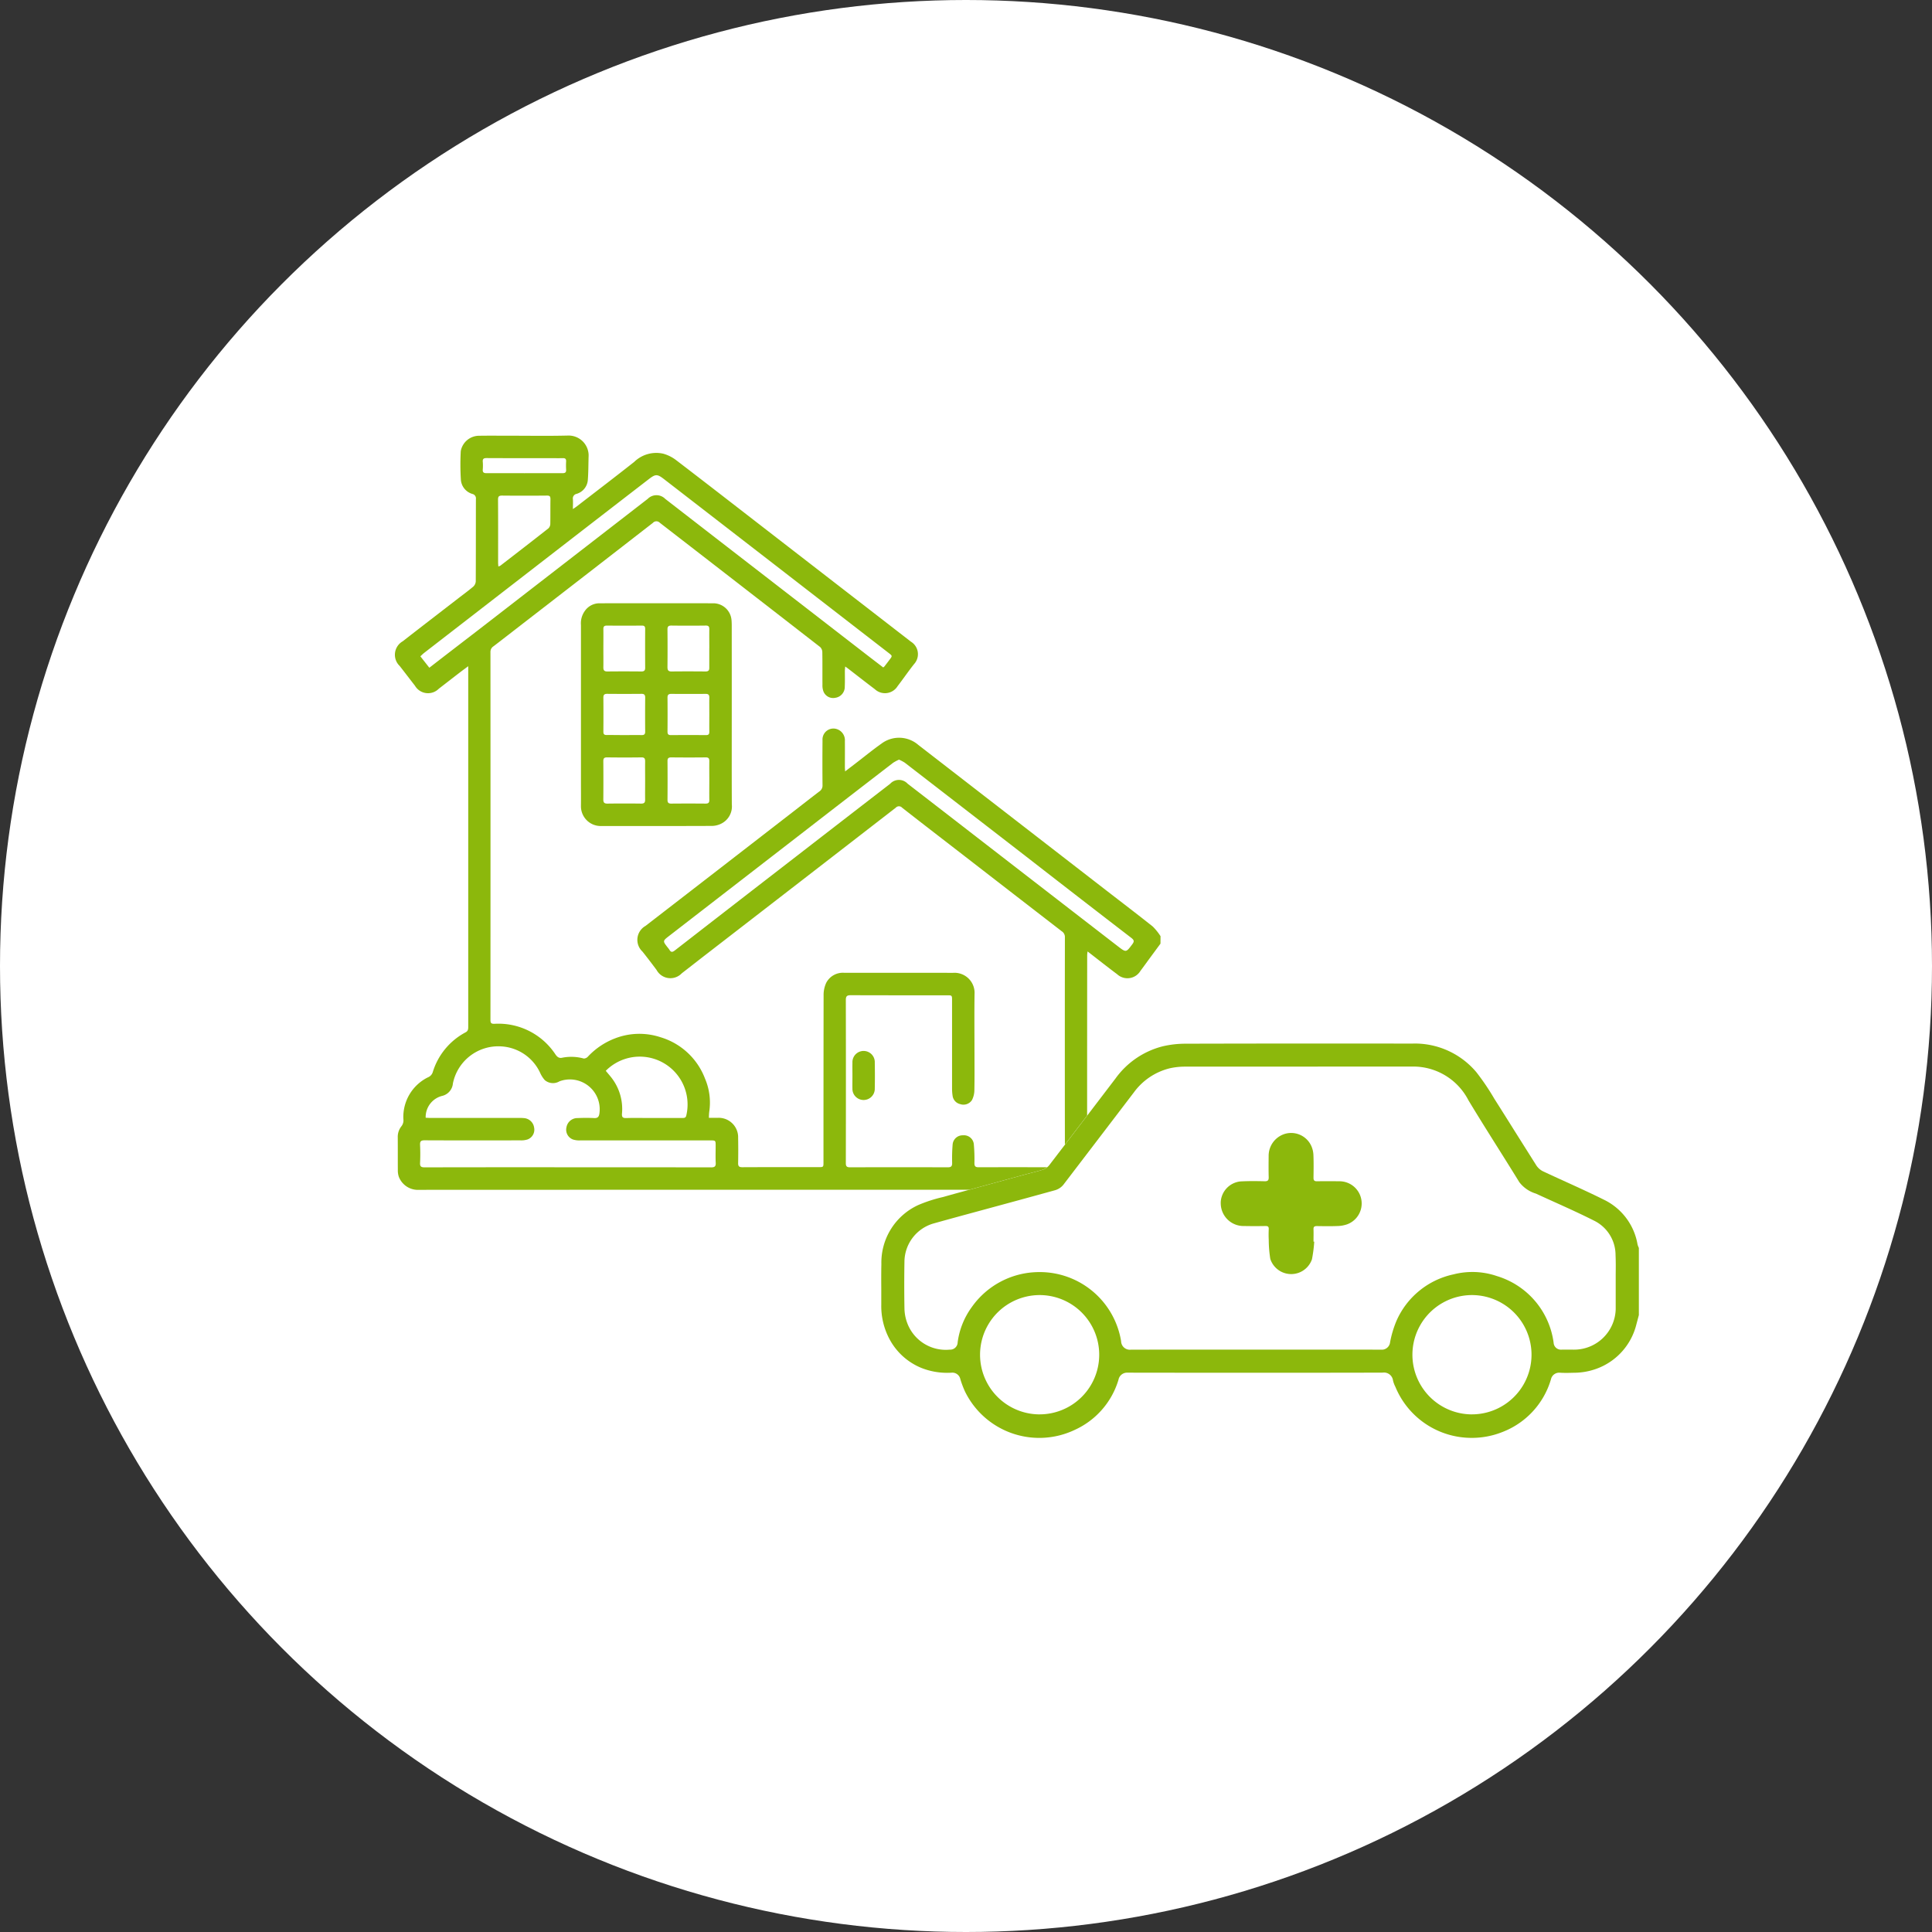 <svg xmlns="http://www.w3.org/2000/svg" width="186" height="186" viewBox="0 0 186 186">
  <rect x="0" y="0" width="186" height="186" fill="#333333" stroke="none"/>
  <g id="Group_459" data-name="Group 459" transform="translate(-1105 -2242)">
    <circle id="楕円形_7" data-name="楕円形 7" cx="93" cy="93" r="93" transform="translate(1105 2242)" fill="#fff"/>
    <g id="Group_211" data-name="Group 211" transform="translate(0 -39)">
      <g id="グループ_126" data-name="グループ 126" transform="translate(130.334 1557)">
        <path id="Path_224" data-name="Path 224" d="M1116.354,862.429a7.932,7.932,0,0,1-7.347-4.908,2.774,2.774,0,0,1-.23-.611.878.878,0,0,0-1.007-.762q-5.079.012-10.158.011l-5.249,0q-4.57,0-9.14-.008h-.009a.841.841,0,0,0-.87.69,7.717,7.717,0,0,1-4.192,4.811,7.956,7.956,0,0,1-10.574-3.669,9.212,9.212,0,0,1-.457-1.21.786.786,0,0,0-.777-.624l-.121.008c-.106.006-.242.01-.377.01a6.715,6.715,0,0,1-2.453-.463,6.078,6.078,0,0,1-3.058-2.719,6.754,6.754,0,0,1-.825-3.379c0-.5,0-.984,0-1.472-.005-.817-.009-1.634.009-2.451a6.089,6.089,0,0,1,3.567-5.677,13.944,13.944,0,0,1,2.372-.765c.942-.269,1.866-.519,2.79-.769l5.115-1.4.57-.15c.393-.1.787-.2,1.174-.325a1.345,1.345,0,0,0,.617-.477q3.165-4.126,6.334-8.288a8.028,8.028,0,0,1,4.546-3.1,9.584,9.584,0,0,1,2.179-.251c4.534-.012,9.033-.018,13.529-.018q4.125,0,8.248.007c.114,0,.212-.006.309-.006a7.742,7.742,0,0,1,5.927,2.753,22.84,22.84,0,0,1,1.728,2.554c.691,1.087,1.368,2.167,2.044,3.246q1,1.587,2,3.172a1.653,1.653,0,0,0,.655.58c.716.336,1.43.662,2.144.987,1.231.56,2.5,1.14,3.73,1.752a5.872,5.872,0,0,1,3.222,4.308,2.163,2.163,0,0,0,.126.325l0,6.465-.258.97a6.089,6.089,0,0,1-3.528,4.084,6.381,6.381,0,0,1-2.475.5c-.274.007-.508.014-.742.014-.2,0-.4-.005-.593-.018h-.008a.806.806,0,0,0-.856.624,7.776,7.776,0,0,1-4.692,5.091A7.929,7.929,0,0,1,1116.354,862.429Zm-41.587-13.748a5.743,5.743,0,0,0-.156,11.484h.12a5.742,5.742,0,0,0,.036-11.484Zm41.585,0a5.743,5.743,0,0,0-.112,11.484h.114a5.742,5.742,0,0,0,.029-11.484Zm-27.622-21.992a6.656,6.656,0,0,0-1.451.16,6.068,6.068,0,0,0-3.445,2.312q-3.354,4.4-6.727,8.812a1.6,1.6,0,0,1-.858.611c-1.127.313-2.261.623-3.394.933l-3.68,1c-1.54.418-3.079.835-4.614,1.265a3.863,3.863,0,0,0-2.82,3.638c-.026,1.511-.026,3.042,0,4.552a4.178,4.178,0,0,0,.251,1.355,3.959,3.959,0,0,0,3.722,2.626c.127,0,.255-.007.384-.018h.005a.718.718,0,0,0,.76-.707,7.385,7.385,0,0,1,1.371-3.406,7.942,7.942,0,0,1,6.087-3.344c.145-.007.287-.011.428-.011a7.936,7.936,0,0,1,7.849,6.65.841.841,0,0,0,.931.822q3.747-.01,7.477-.008s12.991,0,16.614.005a.8.8,0,0,0,.874-.714,10.1,10.1,0,0,1,.612-2.053,7.767,7.767,0,0,1,5.49-4.481,7.345,7.345,0,0,1,1.819-.23,7.272,7.272,0,0,1,2.358.392,7.772,7.772,0,0,1,5.468,6.436.7.7,0,0,0,.746.649c.141,0,.27-.005.4-.005l.791.005a4.007,4.007,0,0,0,4.037-3.9v-2.961h0l0-.409c.007-.613.014-1.227-.015-1.839a3.687,3.687,0,0,0-2.061-3.306c-1.284-.65-2.617-1.252-3.908-1.835-.564-.255-1.128-.51-1.69-.77a3.16,3.16,0,0,1-1.607-1.106c-.645-1.052-1.323-2.13-2-3.208-.976-1.553-1.952-3.106-2.9-4.679a5.969,5.969,0,0,0-5.33-3.241Z" fill="#8cb80c"/>
      </g>
      <path id="パス_194" data-name="パス 194" d="M1101.192,843.534a13.135,13.135,0,0,1-.219,1.7,2.115,2.115,0,0,1-4.011-.034,11.918,11.918,0,0,1-.15-1.849c-.019-.335-.014-.672,0-1.007.011-.233-.068-.316-.307-.311q-1.024.02-2.051,0a2.194,2.194,0,0,1-2.262-2.124,1.95,1.95,0,0,1,0-.217,2.116,2.116,0,0,1,1.879-1.951c.777-.045,1.558-.036,2.337-.018.326.008.411-.1.4-.413-.019-.683-.01-1.367-.005-2.05a2.206,2.206,0,0,1,1.593-2.107,2.13,2.13,0,0,1,2.5,1.143,2.357,2.357,0,0,1,.217.893c.031.731.018,1.463.008,2.2,0,.247.08.34.332.336q1.062-.018,2.123,0a2.138,2.138,0,0,1,.821,4.13,2.984,2.984,0,0,1-.981.179c-.659.027-1.319.014-1.979.005-.227,0-.326.067-.316.309.015.4,0,.791,0,1.187Z" transform="translate(130.334 1557)" fill="#8cb80c"/>
      <g id="Group_129" data-name="Group 129" transform="translate(130.334 1557)">
        <path id="Path_225" data-name="Path 225" d="M1059.515,795.6c-.8.564-1.562,1.187-2.341,1.787l-1.145.878c-.012-.192-.023-.3-.023-.4,0-.84.008-1.68,0-2.52a1.126,1.126,0,0,0-.82-1.166,1.051,1.051,0,0,0-1.333,1.093q-.021,2.16,0,4.32a.678.678,0,0,1-.3.6c-.744.564-1.478,1.142-2.217,1.714q-7.257,5.622-14.522,11.233a1.513,1.513,0,0,0-.37.29,1.54,1.54,0,0,0,.07,2.178c.465.579.911,1.172,1.357,1.766a1.514,1.514,0,0,0,2.433.33c.748-.579,1.492-1.163,2.241-1.742q9.183-7.094,18.358-14.2a.33.33,0,0,1,.032-.032.412.412,0,0,1,.582.032c2,1.566,4.012,3.112,6.02,4.666q4.672,3.619,9.35,7.232a.645.645,0,0,1,.3.565q-.012,9.987,0,19.975,1.07-1.4,2.14-2.8,0-7.728.006-15.457a3.064,3.064,0,0,1,.038-.343c.987.762,1.906,1.492,2.845,2.192a1.5,1.5,0,0,0,.248.185,1.461,1.461,0,0,0,2-.512c.318-.42.623-.849.935-1.273l.99-1.343.005-.719a5.362,5.362,0,0,0-.748-.93c-1.5-1.194-3.025-2.353-4.54-3.526q-9.021-6.984-18.041-13.965A2.825,2.825,0,0,0,1059.515,795.6Zm14.5,11.294q4.776,3.714,9.576,7.407c.26.205.289.333.089.6-.6.8-.593.815-1.373.215q-6.92-5.346-13.838-10.7-3.21-2.486-6.422-4.966c-.021-.022-.043-.044-.066-.065a1.144,1.144,0,0,0-1.617.073q-4.536,3.5-9.067,7.008-5.841,4.515-11.671,9.042c-.227.176-.37.181-.513-.07a1.974,1.974,0,0,0-.15-.2c-.511-.652-.507-.644.135-1.144l13.213-10.219q4.161-3.223,8.331-6.434a4.03,4.03,0,0,1,.576-.308,4.244,4.244,0,0,1,.55.29Q1067.891,802.153,1074.013,806.891Z" fill="#8cb80c"/>
        <path id="Path_226" data-name="Path 226" d="M1068.245,838.469l5.115-1.4.57-.15c.393-.1.787-.2,1.174-.325a1.419,1.419,0,0,0,.37-.218q-3.3-.011-6.59,0c-.321,0-.407-.1-.407-.412a15.976,15.976,0,0,0-.06-1.83.953.953,0,0,0-1.041-.833.962.962,0,0,0-.994.851,16.133,16.133,0,0,0-.05,1.8c.006.329-.094.429-.428.429q-4.7-.016-9.4,0c-.319,0-.407-.1-.407-.409q.015-7.852,0-15.7c0-.371.118-.46.475-.46,3.084.013,6.168.008,9.252.008.5,0,.5,0,.5.5v8.532a4.491,4.491,0,0,0,.052.644.948.948,0,0,0,.727.8.975.975,0,0,0,1.14-.392,2.143,2.143,0,0,0,.229-.918c.025-1.212.011-2.424.011-3.636,0-1.884-.021-3.768.006-5.652a1.971,1.971,0,0,0,0-.231,1.933,1.933,0,0,0-2.048-1.81c-.2.008-.412,0-.612,0h-9.864a1.8,1.8,0,0,0-1.756.963,2.774,2.774,0,0,0-.253,1.2q-.012,8.028-.011,16.056c0,.489,0,.489-.5.489-2.436,0-4.872-.005-7.308.007-.318,0-.416-.093-.409-.408.016-.8.015-1.612,0-2.412,0-.051,0-.1,0-.154a1.874,1.874,0,0,0-1.961-1.781h-.851a5.079,5.079,0,0,1,.03-.578,5.867,5.867,0,0,0-.407-3.2,6.6,6.6,0,0,0-4.291-3.984,6.488,6.488,0,0,0-4.368.112,6.979,6.979,0,0,0-2.6,1.743.567.567,0,0,1-.406.2,4.488,4.488,0,0,0-2.064-.083c-.322.079-.5-.069-.673-.321a6.576,6.576,0,0,0-5.86-2.942c-.293.007-.393-.046-.393-.361q.009-17.712,0-35.424a.631.631,0,0,1,.295-.56c.973-.742,1.934-1.494,2.9-2.242q6.227-4.811,12.441-9.637c.01-.011.02-.022.031-.032a.457.457,0,0,1,.645.026q7.719,5.969,15.42,11.951a.7.7,0,0,1,.217.481c.019,1.056.005,2.112.013,3.168a1.675,1.675,0,0,0,.084.6,1,1,0,0,0,1.149.646,1.06,1.06,0,0,0,.916-1.077c.023-.5.009-1.012.009-1.512,0-.125.019-.244.033-.425.139.1.215.153.289.21.854.658,1.7,1.322,2.562,1.973a1.405,1.405,0,0,0,.226.173,1.429,1.429,0,0,0,1.967-.464c.538-.7,1.039-1.436,1.59-2.129a1.373,1.373,0,0,0,.162-.217,1.409,1.409,0,0,0-.47-1.936c-.5-.392-1.006-.777-1.506-1.166l-12.388-9.587c-2.908-2.25-5.811-4.507-8.731-6.74a3.691,3.691,0,0,0-1.2-.6,3.045,3.045,0,0,0-2.817.788c-1.833,1.446-3.691,2.862-5.539,4.289-.1.075-.2.14-.361.249,0-.368.019-.655,0-.939a.451.451,0,0,1,.356-.524,1.511,1.511,0,0,0,1.079-1.308c.063-.775.052-1.556.078-2.334,0-.042,0-.083,0-.125a1.925,1.925,0,0,0-2-1.846c-1.9.046-3.788.014-5.688.014-.972,0-1.944-.011-2.916.006a1.8,1.8,0,0,0-1.705,1.479,23.96,23.96,0,0,0,.009,2.733,1.543,1.543,0,0,0,1.111,1.389.441.441,0,0,1,.338.5c-.006,2.64,0,5.281-.014,7.92a.756.756,0,0,1-.239.5c-.483.41-1,.784-1.5,1.172-1.763,1.362-3.53,2.718-5.286,4.089a1.494,1.494,0,0,0-.3,2.379c.494.627.976,1.268,1.47,1.9a1.5,1.5,0,0,0,.232.3,1.462,1.462,0,0,0,2.068-.01c.674-.519,1.344-1.042,2.018-1.56.241-.186.487-.364.812-.606v34.711c0,.225-.011.406-.251.535a6.467,6.467,0,0,0-3.162,3.828.8.8,0,0,1-.485.515,4.254,4.254,0,0,0-2.346,4.009.915.915,0,0,1-.193.7,1.633,1.633,0,0,0-.347,1.069c.007,1.056,0,2.112.007,3.168a1.908,1.908,0,0,0,.088.6,1.969,1.969,0,0,0,1.987,1.276q26.458-.01,52.924-.01C1068.054,838.522,1068.15,838.494,1068.245,838.469Zm-30.939-12.622a4.608,4.608,0,0,1,3.433,5.539c-.051.251-.215.246-.4.246h-3.31c-.684,0-1.368-.016-2.051.007-.338.012-.464-.071-.431-.435a4.891,4.891,0,0,0-.853-3.232c-.208-.306-.461-.577-.708-.882l0,0A4.607,4.607,0,0,1,1037.306,825.847Zm-16.161-57.382c-.025-.288.083-.364.367-.364,1.991.012,3.982.006,5.973.006.456,0,.912.012,1.368,0,.232-.006.327.078.315.313a6.951,6.951,0,0,0,0,.791c.018.277-.1.344-.36.344-1.223-.006-2.447,0-3.67,0s-2.423-.01-3.633,0c-.293,0-.382-.094-.36-.37A4.546,4.546,0,0,0,1021.145,768.465Zm6.515,3.6c-.014.792,0,1.584-.014,2.376a.623.623,0,0,1-.184.427c-1.534,1.207-3.08,2.4-4.625,3.592a.957.957,0,0,1-.192.075c-.01-.148-.024-.252-.024-.355,0-2.028.006-4.056-.007-6.084,0-.3.085-.384.385-.384q2.16.021,4.32,0C1027.6,771.706,1027.66,771.8,1027.66,772.061ZM1016,788.285l-.864-1.1c.127-.115.24-.231.367-.331l13.211-10.224q4.2-3.25,8.413-6.5c.652-.5.813-.507,1.477.006q5.244,4.055,10.486,8.111,5.553,4.3,11.11,8.6c.385.3.39.295.106.667q-.244.328-.5.654a.94.94,0,0,1-.109.09c-.638-.491-1.282-.978-1.923-1.478l-14.492-11.21q-2.286-1.771-4.573-3.542l-.012-.012a1.183,1.183,0,0,0-1.674.012l-16.478,12.754C1019.045,785.935,1017.547,787.085,1016,788.285Zm27.125,48.1q-6.786-.008-13.571-.007-7-.008-14,.007c-.335,0-.466-.072-.447-.431.029-.574.027-1.152,0-1.727-.015-.341.08-.446.436-.446,3.072.015,6.143.01,9.215.005a2.005,2.005,0,0,0,.7-.088,1,1,0,0,0,.632-1.125,1.065,1.065,0,0,0-.989-.93,3.267,3.267,0,0,0-.431-.014H1016.1c-.14,0-.28-.012-.453-.02a2.1,2.1,0,0,1,1.632-2.115,1.351,1.351,0,0,0,.99-1.187,4.458,4.458,0,0,1,4.643-3.568,4.4,4.4,0,0,1,3.747,2.529,2.728,2.728,0,0,0,.459.721,1.218,1.218,0,0,0,1.409.114,2.871,2.871,0,0,1,3.845,3.106c-.049.321-.173.449-.511.431-.527-.027-1.056-.021-1.584,0a1.068,1.068,0,0,0-1.074.879,1.006,1.006,0,0,0,.634,1.188,2.026,2.026,0,0,0,.706.083h12.491c.53,0,.53,0,.53.536s-.021,1.081.007,1.619C1043.592,836.3,1043.459,836.387,1043.121,836.387Z" fill="#8cb80c"/>
      </g>
      <path id="パス_156" data-name="パス 156" d="M1045.115,792.81c0,2.879-.009,5.759.006,8.639a1.847,1.847,0,0,1-1,1.836,2.067,2.067,0,0,1-.888.229c-3.575.015-7.151.009-10.727.01a1.9,1.9,0,0,1-1.91-1.89c0-.022,0-.043,0-.065.009-.8,0-1.608,0-2.412V784.179a2.035,2.035,0,0,1,.37-1.356,1.711,1.711,0,0,1,1.365-.743q5.526-.008,11.051,0a1.763,1.763,0,0,1,1.71,1.622c.016.179.021.359.021.539Q1045.117,788.525,1045.115,792.81Zm-8.34,6.359c0-.624-.008-1.248,0-1.872,0-.266-.062-.386-.363-.381-1.1.016-2.207.013-3.31,0-.272,0-.353.1-.352.358q.014,1.854,0,3.707c0,.3.112.388.4.384,1.08-.013,2.16-.015,3.239,0,.312.005.392-.115.385-.4C1036.766,800.369,1036.776,799.769,1036.775,799.169Zm6.179-.024c0-.624-.008-1.248,0-1.872,0-.257-.071-.359-.347-.356-1.1.013-2.208.011-3.312,0-.256,0-.368.071-.366.345q.014,1.872,0,3.744c0,.259.087.362.356.359q1.656-.015,3.312,0c.268,0,.362-.086.357-.35-.008-.62,0-1.246,0-1.868Zm-10.2-12.744c0,.611.009,1.223,0,1.834-.007.286.08.413.387.409,1.092-.012,2.183-.01,3.274,0,.262,0,.365-.09.364-.355q-.012-1.871,0-3.742c0-.227-.072-.32-.311-.318q-1.692.012-3.382,0c-.255,0-.335.094-.331.339.01.611,0,1.223,0,1.835Zm10.2.016c0-.612-.009-1.223,0-1.835,0-.258-.068-.36-.346-.356q-1.655.021-3.31,0c-.285,0-.374.093-.372.374q.018,1.818,0,3.635c0,.286.084.412.39.409,1.091-.012,2.183-.01,3.275,0,.263,0,.365-.09.36-.355,0-.62,0-1.246,0-1.87Zm-8.192,8.352c.551,0,1.1-.01,1.653,0,.253.006.368-.06.365-.339-.011-1.089-.009-2.179,0-3.269,0-.258-.084-.365-.353-.363q-1.653.015-3.305,0c-.256,0-.369.083-.367.352q.014,1.653,0,3.3c0,.236.089.316.319.312C1033.637,794.757,1034.2,794.769,1034.762,794.769Zm8.192-1.99c0-.539-.008-1.078,0-1.617.006-.259-.083-.363-.353-.36-1.1.01-2.2.008-3.306,0-.255,0-.368.085-.366.355q.014,1.635,0,3.27c0,.239.066.346.325.344q1.689-.013,3.378,0c.263,0,.327-.1.322-.342-.007-.552,0-1.1,0-1.654Z" transform="translate(130.334 1557)" fill="#8cb80c"/>
      <path id="パス_157" data-name="パス 157" d="M1056.733,827.569c0-.419-.009-.838,0-1.257a1.077,1.077,0,0,1,2.151-.114,1.11,1.11,0,0,1,0,.114q.024,1.239,0,2.478a1.077,1.077,0,0,1-2.153.066c0-.022,0-.044,0-.066C1056.725,828.38,1056.733,827.969,1056.733,827.569Z" transform="translate(130.334 1557)" fill="#8cb80c"/>
    </g>
  </g>
</svg>
